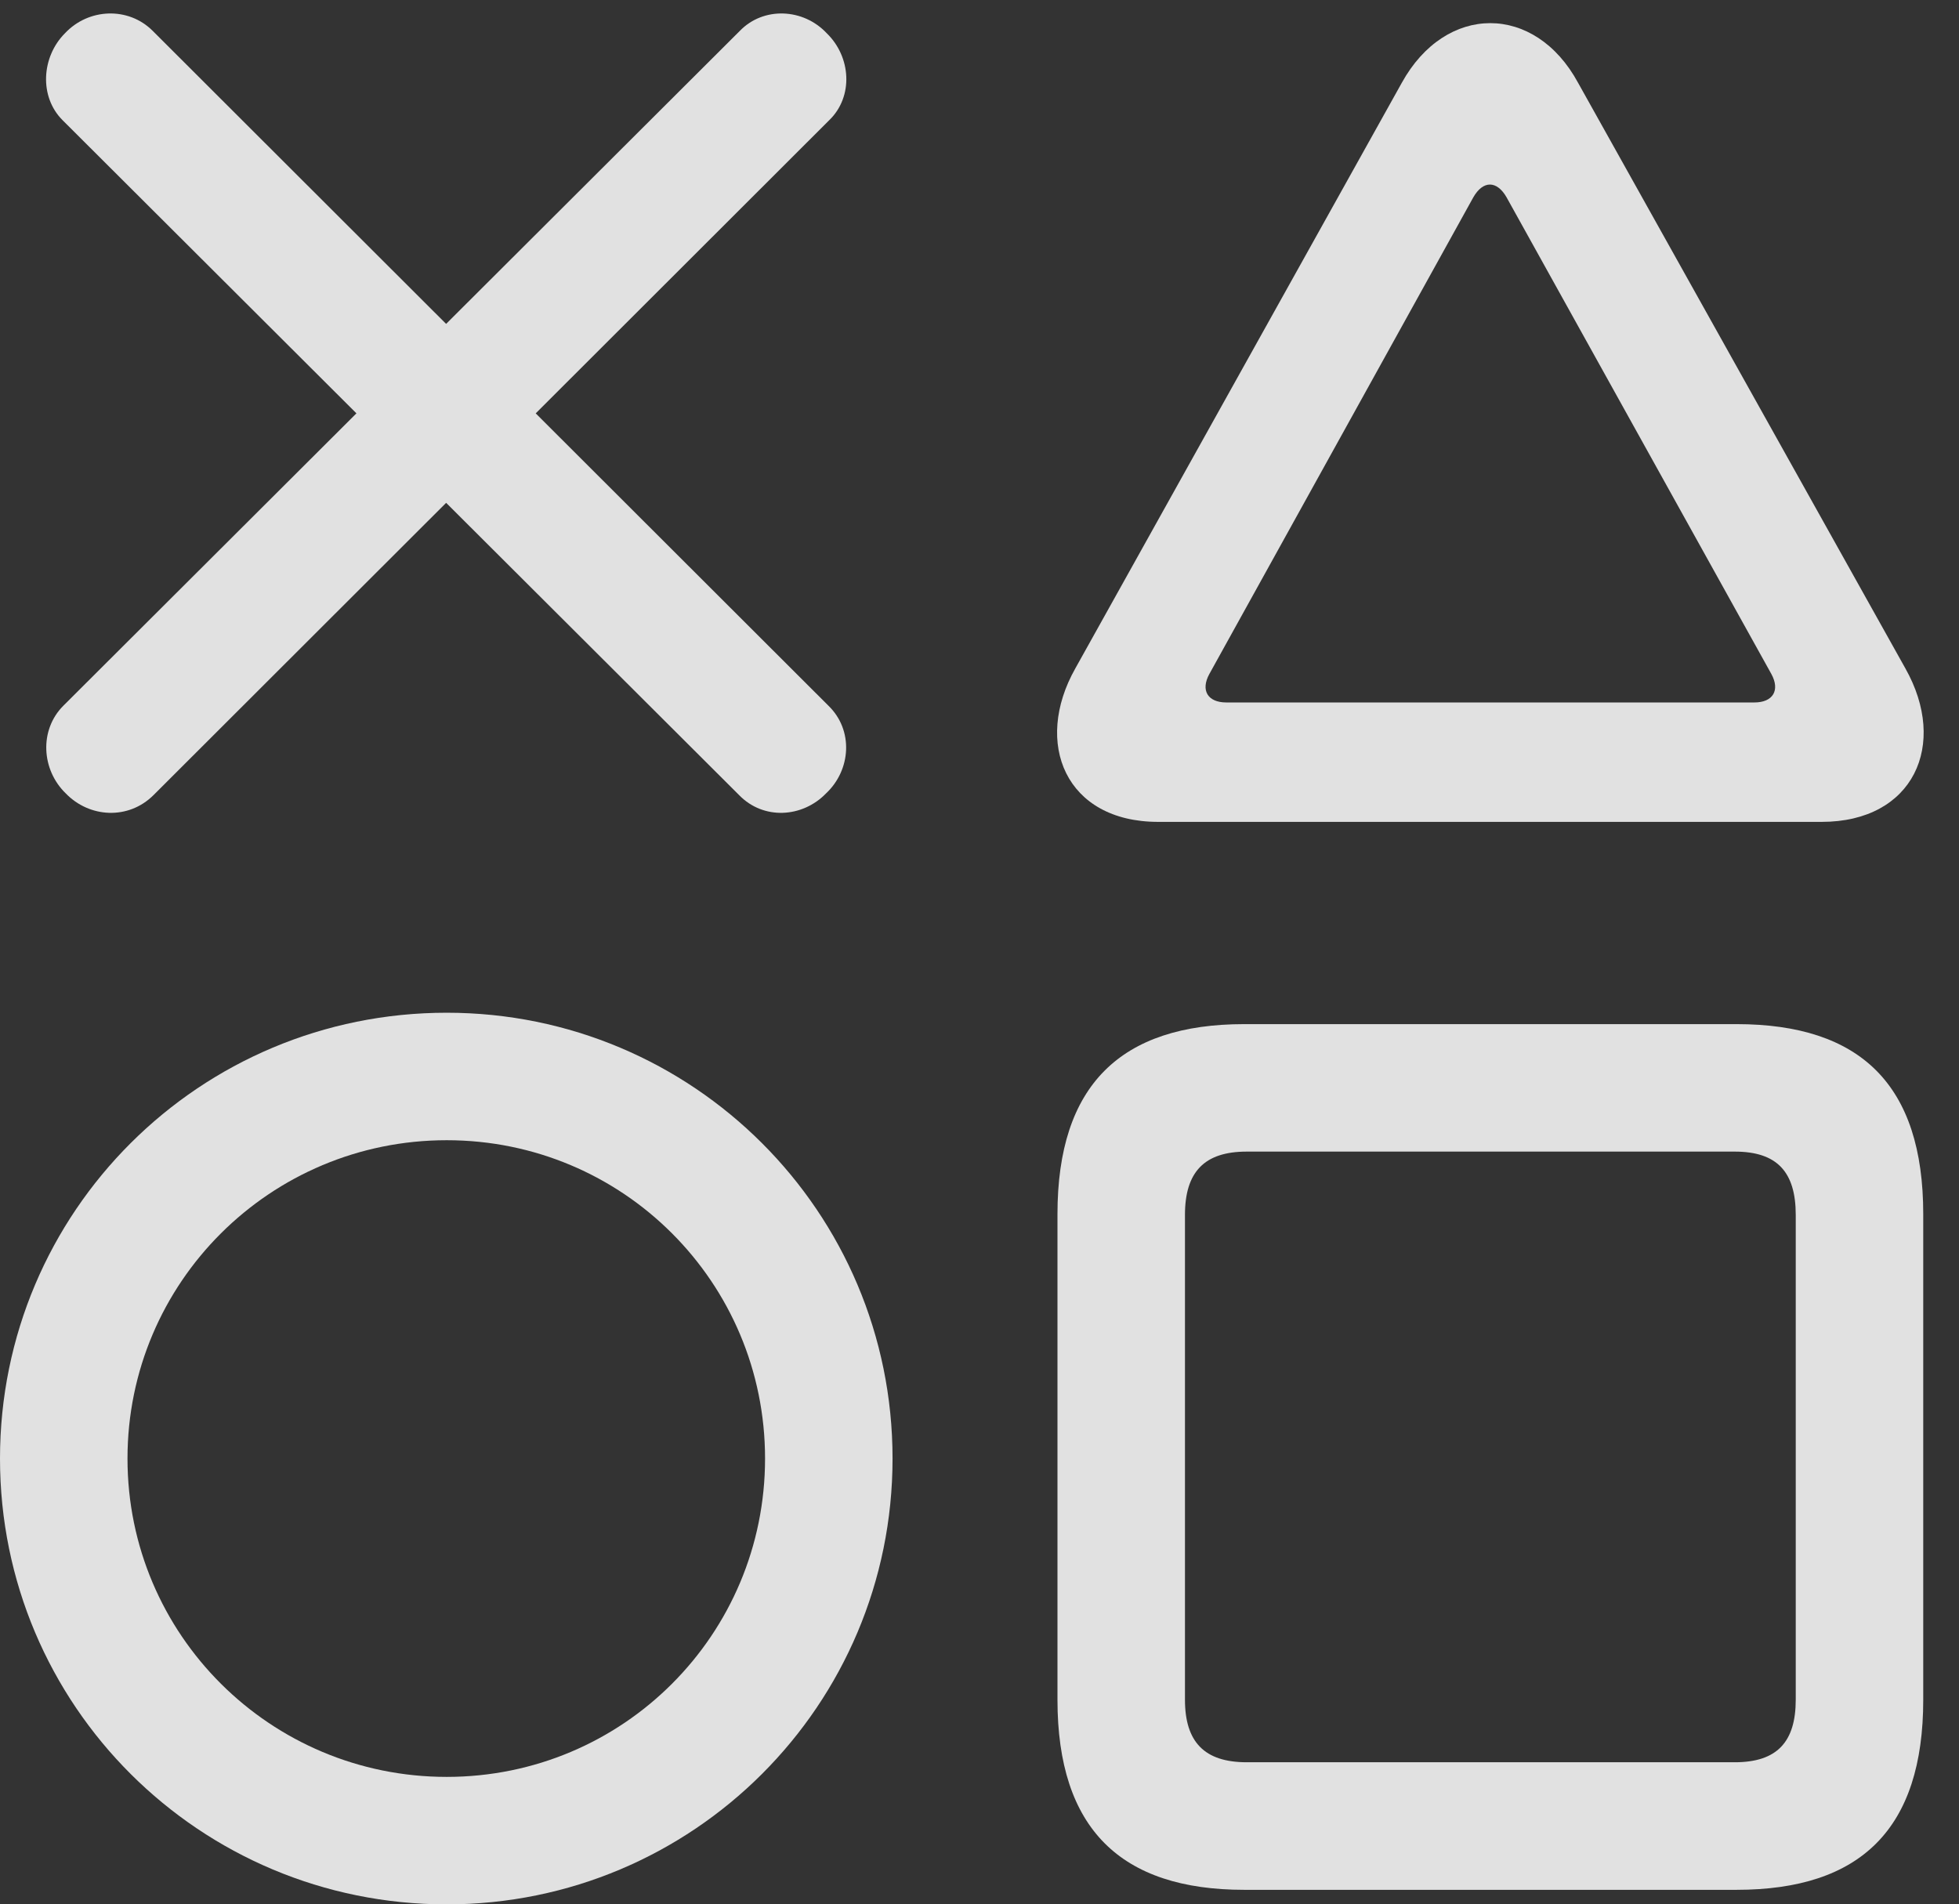 <?xml version="1.0" encoding="UTF-8"?>
<!--Generator: Apple Native CoreSVG 341-->
<!DOCTYPE svg
PUBLIC "-//W3C//DTD SVG 1.1//EN"
       "http://www.w3.org/Graphics/SVG/1.1/DTD/svg11.dtd">
<svg version="1.1" xmlns="http://www.w3.org/2000/svg" xmlns:xlink="http://www.w3.org/1999/xlink" viewBox="0 0 23.555 22.9">
 <rect x="0" y="0" width="23.555" height="22.9" fill="#333333" stroke="none"/>
 <g>
  <rect height="22.9" opacity="0" width="23.555" x="0" y="0"/>
  <path d="M14.961 22.725L20.879 22.725C22.373 22.725 23.125 21.992 23.125 20.439L23.125 14.6C23.125 13.047 22.373 12.315 20.879 12.315L14.961 12.315C13.477 12.315 12.715 13.047 12.715 14.6L12.715 20.439C12.715 21.992 13.477 22.725 14.961 22.725ZM14.99 21.191C14.482 21.191 14.248 20.947 14.248 20.439L14.248 14.609C14.248 14.092 14.482 13.848 14.99 13.848L20.859 13.848C21.367 13.848 21.592 14.092 21.592 14.609L21.592 20.439C21.592 20.947 21.367 21.191 20.859 21.191Z" fill="white" fill-opacity="0.85"/>
  <path d="M5.371 22.9C8.33 22.9 10.732 20.508 10.732 17.539C10.732 14.57 8.33 12.178 5.371 12.178C2.402 12.178 0 14.57 0 17.539C0 20.508 2.402 22.9 5.371 22.9ZM5.371 21.367C3.252 21.367 1.533 19.658 1.533 17.539C1.533 15.42 3.252 13.711 5.371 13.711C7.49 13.711 9.199 15.42 9.199 17.539C9.199 19.658 7.49 21.367 5.371 21.367Z" fill="white" fill-opacity="0.85"/>
  <path d="M13.926 9.883L21.904 9.883C23.008 9.883 23.428 8.955 22.91 8.037L18.975 0.996C18.457 0.039 17.383 0.039 16.855 0.996L12.93 8.037C12.422 8.936 12.812 9.883 13.926 9.883ZM14.746 8.447C14.521 8.447 14.434 8.301 14.541 8.105L17.715 2.373C17.832 2.168 17.998 2.168 18.115 2.373L21.299 8.105C21.406 8.301 21.318 8.447 21.094 8.447Z" fill="white" fill-opacity="0.85"/>
  <path d="M8.887 9.561C9.18 9.863 9.648 9.834 9.932 9.541C10.234 9.258 10.264 8.779 9.961 8.486L1.836 0.371C1.543 0.078 1.064 0.098 0.781 0.4C0.498 0.684 0.469 1.162 0.752 1.445ZM1.846 9.561L9.971 1.445C10.264 1.162 10.234 0.684 9.941 0.4C9.658 0.098 9.18 0.078 8.896 0.371L0.762 8.486C0.469 8.779 0.498 9.258 0.791 9.541C1.074 9.834 1.543 9.863 1.846 9.561Z" fill="white" fill-opacity="0.85"/>
 </g>
</svg>
